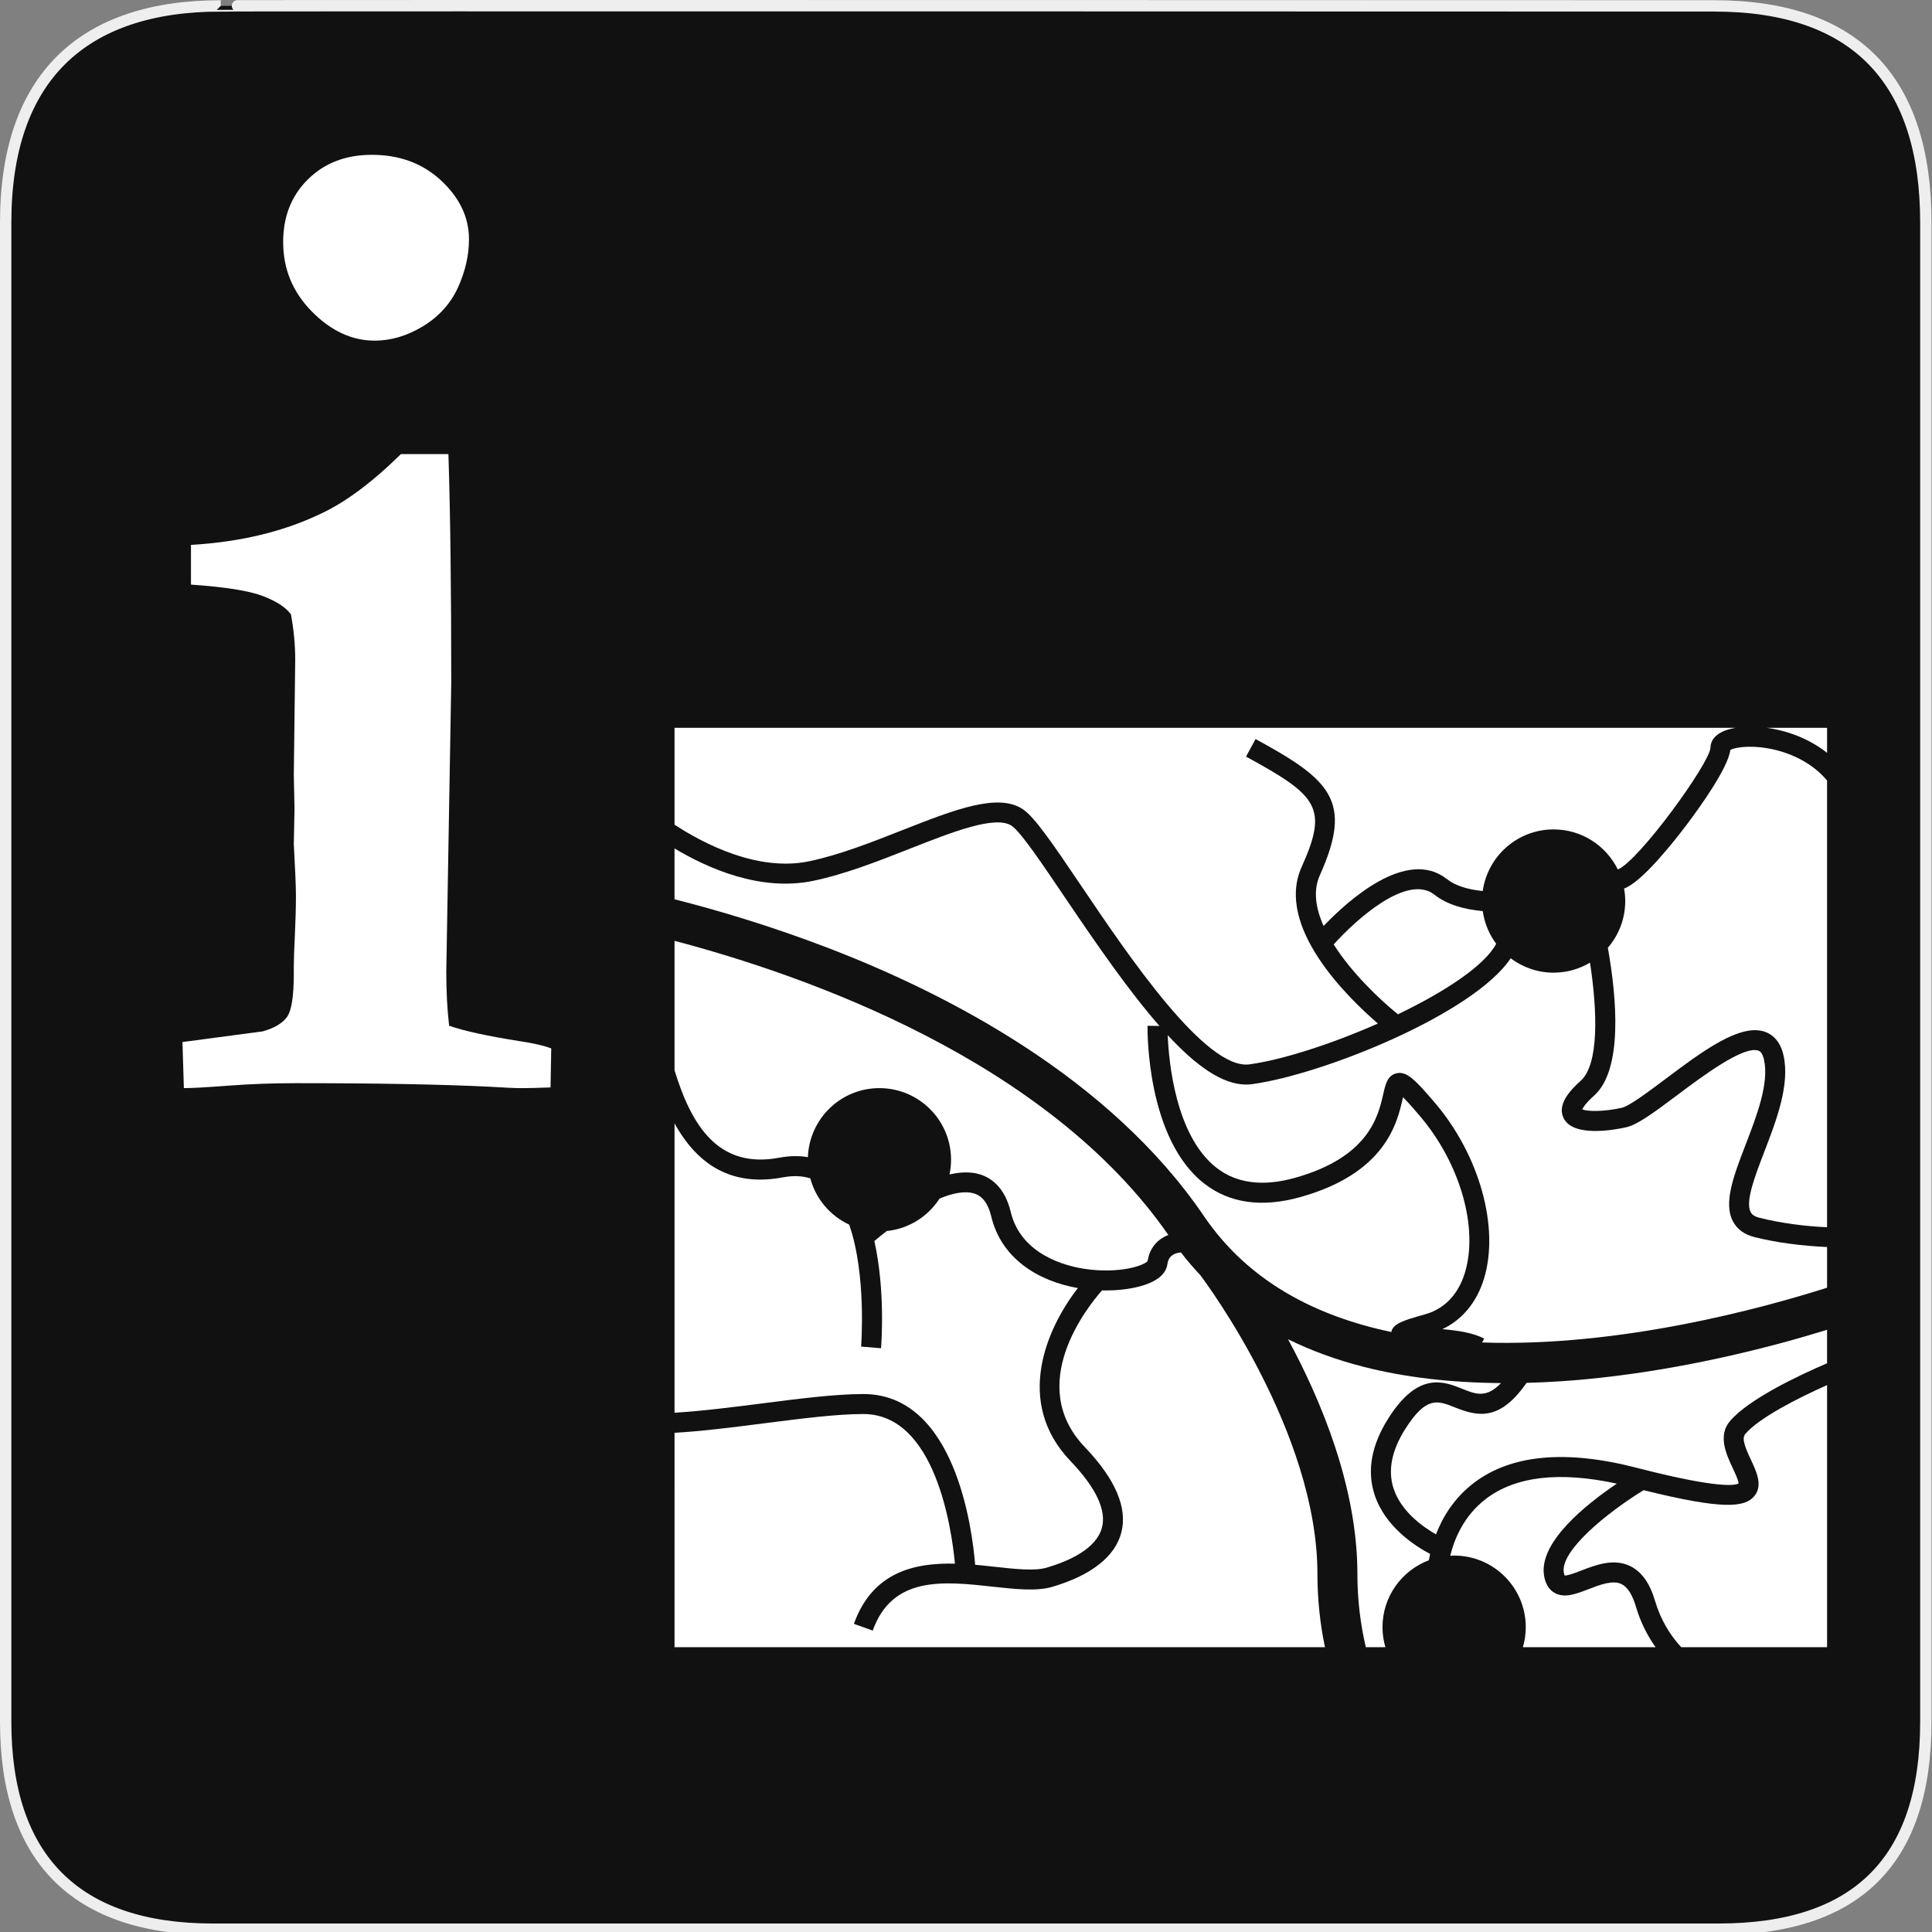 <?xml version="1.0" encoding="utf-8"?>
<!-- Generator: Adobe Illustrator 15.0.0, SVG Export Plug-In . SVG Version: 6.00 Build 0)  -->
<!DOCTYPE svg PUBLIC "-//W3C//DTD SVG 1.1//EN" "http://www.w3.org/Graphics/SVG/1.1/DTD/svg11.dtd">
<svg version="1.1" xmlns="http://www.w3.org/2000/svg" xmlns:xlink="http://www.w3.org/1999/xlink" x="0px" y="0px" width="580px"
	 height="580px" viewBox="0 0 580 580" enable-background="new 0 0 580 580" xml:space="preserve">
<rect x="0" y="0" width="580" height="580" fill="#808080" stroke="none"/>
<g id="Layer_2_1_">
	<g id="Layer_2">
		<g id="g1327">
			<path id="path1329" fill="#111111" stroke="#EEEEEE" stroke-width="3.408" d="M66.275,1.768
				c-41.335,0-64.571,21.371-64.571,65.036v450.123c0,40.844,20.895,62.229,62.192,62.229h452.024
				c41.307,0,62.229-20.315,62.229-62.229V66.804c0-42.602-20.923-65.036-63.521-65.036C514.625,1.768,66.133,1.625,66.275,1.768z"
				/>
		</g>
	</g>
</g>
<g id="Layer_1">
	<path id="flowRoot6828" fill="#FFFFFF" d="M85.008,72.667c0-7.665,2.485-13.945,7.452-18.842
		c4.968-4.896,11.355-7.345,19.162-7.345c8.375,0,15.329,2.591,20.865,7.771c5.536,5.18,8.303,11.036,8.303,17.564
		c0,4.827-1.1,9.652-3.299,14.478c-2.2,4.827-5.678,8.694-10.433,11.604c-4.755,2.909-9.616,4.365-14.584,4.365
		c-6.813,0-13.093-2.911-18.842-8.729C87.883,87.712,85.008,80.758,85.008,72.667L85.008,72.667z M55.201,326.664l-0.426-13.839
		l24.059-3.193c3.549-0.994,5.997-2.449,7.345-4.364c1.349-1.916,2.023-6.21,2.023-12.882v-2.341c0-1.703,0.107-4.791,0.319-9.261
		c0.213-4.471,0.32-8.41,0.32-11.816c0-2.697-0.213-7.877-0.639-15.542l0.213-10.646l-0.213-10.006l0.426-34.704
		c0-4.401-0.426-8.942-1.277-13.626c-1.562-2.13-4.4-3.974-8.517-5.536c-4.117-1.561-11.284-2.697-21.503-3.407v-11.923
		c14.62-0.851,27.465-3.903,38.536-9.155c7.523-3.406,15.684-9.439,24.484-18.097h14.266c0.567,17.6,0.852,40.452,0.852,68.556
		l-1.491,86.866c0,5.961,0.284,11.354,0.852,16.18c4.401,1.563,11.568,3.124,21.503,4.685c3.833,0.568,6.885,1.277,9.156,2.13
		l-0.214,11.709c-3.832,0.143-6.67,0.213-8.516,0.213c-2.129,0-5.393-0.141-9.794-0.425c-14.477-0.71-33.852-1.065-58.123-1.065
		c-6.956,0-13.697,0.249-20.226,0.745C62.086,326.416,57.615,326.664,55.201,326.664L55.201,326.664z"/>
	<g>
		<path fill="#FFFFFF" d="M259.171,418.5c27.533,0,32.687,40.293,33.579,51.264c2.063,0.178,4.073,0.397,5.99,0.608
			c6.117,0.672,11.895,1.31,15.479,0.25c6.63-1.954,14.889-5.621,16.587-11.991c1.404-5.27-1.783-12.018-9.474-20.058
			c-16.755-17.517-7.327-39.546,2.251-51.886c-11.975-2.093-22.972-8.871-26-21.487c-0.927-3.861-2.608-6.119-5.14-6.901
			c-2.821-0.874-6.499-0.099-10.375,1.518c-3.457,5.35-9.209,9.075-15.875,9.749c-1.402,1.086-2.655,2.112-3.7,3.008
			c3.348,14.952,2.082,31.146,1.996,32.176l-5.979-0.497c0.023-0.276,1.679-21.533-3.575-36.604
			c-5.694-2.656-10.021-7.723-11.678-13.897c-2.422-0.764-5.134-0.877-8.205-0.303c-2.42,0.454-4.7,0.668-6.838,0.668
			c-12.664,0.002-20.542-7.485-25.715-16.884v86.875c8.334-0.497,17.742-1.699,26.241-2.786
			C240.092,419.87,250.814,418.5,259.171,418.5z"/>
		<path fill="#FFFFFF" d="M344.543,378.531c0.531-3.687,2.784-6.47,6.209-7.777c-36.492-52.559-108.917-77.943-148.252-88.31v38.873
			c5.114,16.647,13.141,29.667,31.447,26.235c3.062-0.576,5.928-0.624,8.592-0.163c0.414-11.512,9.853-20.725,21.466-20.725
			c11.878,0,21.506,9.629,21.506,21.506c0,1.515-0.16,2.99-0.458,4.416c3.227-0.755,6.36-0.887,9.158-0.021
			c3.207,0.99,7.407,3.744,9.205,11.234c3.117,12.986,16.686,16.318,22.375,17.148C336.047,382.443,343.567,379.937,344.543,378.531
			z"/>
		<path fill="#FFFFFF" d="M374.117,325.593c-7.17,0.001-15.058-5.647-23.561-14.827c0.311,7.789,2.293,30.282,14.729,39.876
			c5.999,4.629,13.876,5.628,23.407,2.969c22.258-6.211,25.058-18.525,26.562-25.141c0.683-3.001,1.271-5.592,3.946-6.25
			c3.029-0.747,5.589,1.838,11.582,8.869c13.384,15.703,19.434,37.42,14.712,52.813c-2.168,7.066-6.535,12.314-12.484,15.118
			c4.707,0.42,9.498,1.148,12.548,2.865l-0.64,1.137c41.308,1.438,84.077-10.246,103.581-16.441v-12.215
			c-7.488-0.313-15.298-1.349-21.728-2.956c-3.098-0.774-5.301-2.384-6.548-4.783c-2.885-5.552,0.235-13.662,3.849-23.054
			c3.313-8.608,7.066-18.366,5.498-25.423c-0.51-2.297-1.388-2.621-1.676-2.728c-4.414-1.636-16.943,7.765-24.43,13.381
			c-7.305,5.48-11.952,8.878-15.315,9.625c-3.647,0.812-15.777,3.014-18.699-2.667c-2.126-4.132,1.899-8.445,5.113-11.33
			c5.439-4.884,5.032-20.637,2.768-35.434c-3.206,1.898-6.934,3.008-10.93,3.008c-4.839,0-9.29-1.618-12.883-4.315
			c-11.146,16.679-56.349,34.883-77.614,37.782C375.314,325.552,374.718,325.593,374.117,325.593z"/>
		<path fill="#FFFFFF" d="M417.693,399.876c0.419-2.494,3.757-3.54,10.008-5.268c7.436-2.056,10.661-7.913,12.058-12.466
			c4.153-13.54-1.415-32.934-13.542-47.161c-0.959-1.125-3.31-3.883-5.018-5.592c-0.032,0.14-0.063,0.277-0.094,0.41
			c-1.654,7.276-5.097,22.417-30.799,29.59c-11.461,3.196-21.115,1.849-28.697-4.006c-17.467-13.489-17.132-46.059-17.109-47.438
			l3.578,0.059c-8.854-10.11-18.346-23.725-28.368-38.577c-6.785-10.056-13.194-19.554-15.931-21.469
			c-4.783-3.352-17.919,1.821-30.621,6.822c-9.563,3.765-19.451,7.658-29.047,9.657c-15.83,3.298-31.734-3.8-41.612-9.734v15.269
			c12.473,3.163,28.632,7.896,46.278,14.678c35.813,13.766,84.434,38.901,112.685,80.479
			C374.79,384.741,395.091,395.148,417.693,399.876z"/>
		<path fill="#FFFFFF" d="M458.281,415.147c-7.994,11.472-14.521,10.172-21.518,7.361c-5.194-2.084-8.626-3.465-14.96,6.59
			c-4.008,6.363-5.18,12.296-3.485,17.634c2.23,7.021,8.894,11.688,12.777,13.892c1.962-5.103,5.403-10.931,11.456-15.51
			c11.16-8.445,27.547-9.955,48.698-4.494c0.422,0.108,0.824,0.21,1.234,0.315c0.004-0.003,0.009-0.006,0.013-0.008l0.007,0.013
			c23.305,5.938,28.361,5.018,29.439,4.414c-0.019-0.905-1.088-3.184-1.742-4.579c-1.946-4.146-4.61-9.825-0.777-14.241
			c5.703-6.572,20.307-13.503,29.076-17.269V399.21c-15.33,4.742-40.724,11.498-68.99,14.507
			C472.199,414.494,465.121,414.967,458.281,415.147z"/>
		<path fill="#FFFFFF" d="M415.034,488.5c0-9.203,5.793-17.034,13.922-20.104c0.101-0.584,0.223-1.217,0.372-1.891
			c-4.396-2.306-13.593-8.142-16.717-17.921c-2.271-7.11-0.887-14.742,4.116-22.684c8.999-14.288,16.669-11.211,22.272-8.96
			c4.02,1.613,7.222,2.892,11.609-1.727c-15.05-0.104-28.842-1.72-41.2-4.869c-8.209-2.092-15.785-4.865-22.73-8.287
			c10.041,18.556,20.821,44.515,20.821,70.441c0,7.853,0.937,15.212,2.529,22h5.87C415.345,492.594,415.034,490.585,415.034,488.5z"
			/>
		<path fill="#FFFFFF" d="M485.379,445.399c-17.142-3.721-30.324-2.223-39.207,4.499c-6.757,5.112-9.605,12.251-10.805,17.155
			c0.391-0.021,0.776-0.06,1.173-0.06c11.878,0,21.506,9.629,21.506,21.506c0,2.085-0.312,4.094-0.865,6h39.838
			c-2.485-3.489-4.526-7.516-5.896-12.15c-1.069-3.62-2.526-5.905-4.329-6.793c-2.626-1.292-6.501,0.209-9.923,1.53
			c-3.713,1.434-7.218,2.789-10.175,1.104c-1.683-0.96-2.744-2.691-3.155-5.146C461.872,463.075,475.977,451.744,485.379,445.399z"
			/>
		<path fill="#FFFFFF" d="M395.5,472.5c0-42.381-33.297-87.225-35.146-89.677c-2.053-2.174-3.998-4.45-5.827-6.836
			c-0.451,0.04-0.899,0.107-1.327,0.24c-1.614,0.501-2.507,1.556-2.729,3.226c-0.873,6.589-12.477,7.7-16.012,7.884
			c-0.844,0.044-1.693,0.066-2.547,0.066c-0.359,0-0.72-0.008-1.081-0.016c-4.366,4.941-23.095,28.294-5.164,47.039
			c9.236,9.655,12.915,18.319,10.935,25.749c-1.911,7.173-9.064,12.775-20.687,16.202c-4.738,1.396-11.099,0.698-17.831-0.042
			c-14.839-1.629-30.182-3.315-36.089,13.176l-5.648-2.023c5.585-15.592,18.184-18.35,30.333-18.074
			c-1.03-10.83-5.985-44.914-27.509-44.914c-7.976,0-18.513,1.347-29.669,2.773c-9.498,1.214-18.782,2.398-27.002,2.865V494.5
			h195.264C396.327,487.619,395.5,480.264,395.5,472.5z"/>
		<path fill="#FFFFFF" d="M242.888,258.563c9.097-1.895,18.743-5.693,28.072-9.366c15.472-6.092,28.833-11.354,36.26-6.154
			c3.477,2.434,8.639,9.951,17.463,23.028c13.943,20.663,37.275,55.249,50.411,53.457c9.906-1.351,24.709-6.135,38.561-12.255
			c-9.156-7.884-30.928-29.145-22.891-47.003c8.038-17.863,4.846-21.383-16.701-33.135l2.873-5.268
			c22.417,12.228,29.363,18.501,19.299,40.865c-2.085,4.634-1.259,9.942,1.124,15.252c7.064-7.399,24.864-23.661,36.998-14.091
			c2.622,2.067,6.409,3.164,10.773,3.599c1.468-10.449,10.419-18.497,21.271-18.497c8.474,0,15.781,4.913,19.286,12.035
			c6.319-2.594,27.495-31.752,27.813-36.552c-0.001-1.458,0.776-4.892,7.58-5.977H202.5v29.073
			C211.064,253.174,227.382,261.794,242.888,258.563z"/>
		<path fill="#FFFFFF" d="M445.134,273.529c-5.632-0.517-10.748-1.974-14.491-4.926c-8.142-6.419-23.43,7.346-30.266,14.923
			c5.468,8.633,13.9,16.624,19.297,20.972c13.99-6.729,26.015-14.572,29.495-21.172C447.069,280.51,445.648,277.169,445.134,273.529
			z"/>
		<path fill="#FFFFFF" d="M523.955,430.466c-1.181,1.361,0.005,4.196,1.678,7.761c1.706,3.637,3.641,7.759,1.027,10.909
			c-2.812,3.392-9.299,4.18-33.233-1.776c-11.219,6.875-25.042,18.277-23.968,24.694c0.087,0.521,0.196,0.795,0.259,0.918
			c0.864,0.108,3.338-0.844,4.991-1.481c4.346-1.679,9.753-3.769,14.734-1.316c3.416,1.682,5.848,5.108,7.434,10.477
			c1.65,5.585,4.431,10.159,7.838,13.85H548.5v-78.686C539.601,419.776,528.198,425.576,523.955,430.466z"/>
		<path fill="#FFFFFF" d="M548.5,226.008V218.5h-18.106C536.497,219.325,543.066,221.719,548.5,226.008z"/>
		<path fill="#FFFFFF" d="M478.572,328.896c-2.502,2.247-3.313,3.564-3.572,4.143c1.501,0.646,6.238,0.778,11.85-0.468
			c2.269-0.504,7.979-4.788,13.016-8.567c11.123-8.346,22.616-16.973,30.111-14.209c1.931,0.715,4.444,2.518,5.452,7.055
			c1.961,8.823-2.139,19.478-5.756,28.879c-2.833,7.364-5.763,14.979-4.124,18.132c0.271,0.522,0.845,1.271,2.679,1.729
			c6.614,1.653,13.747,2.553,20.272,2.833V234.318c-4.296-5.121-10.006-7.595-13.828-8.733c-7.443-2.216-13.651-1.366-15.216-0.434
			c-0.684,5.422-9.189,17.231-12.934,22.208c-3.902,5.186-13.533,17.417-18.963,19.387c0.216,1.221,0.349,2.471,0.349,3.754
			c0,5.361-1.974,10.252-5.219,14.019C485.335,299.447,487.298,321.062,478.572,328.896z"/>
	</g>
</g>
</svg>
